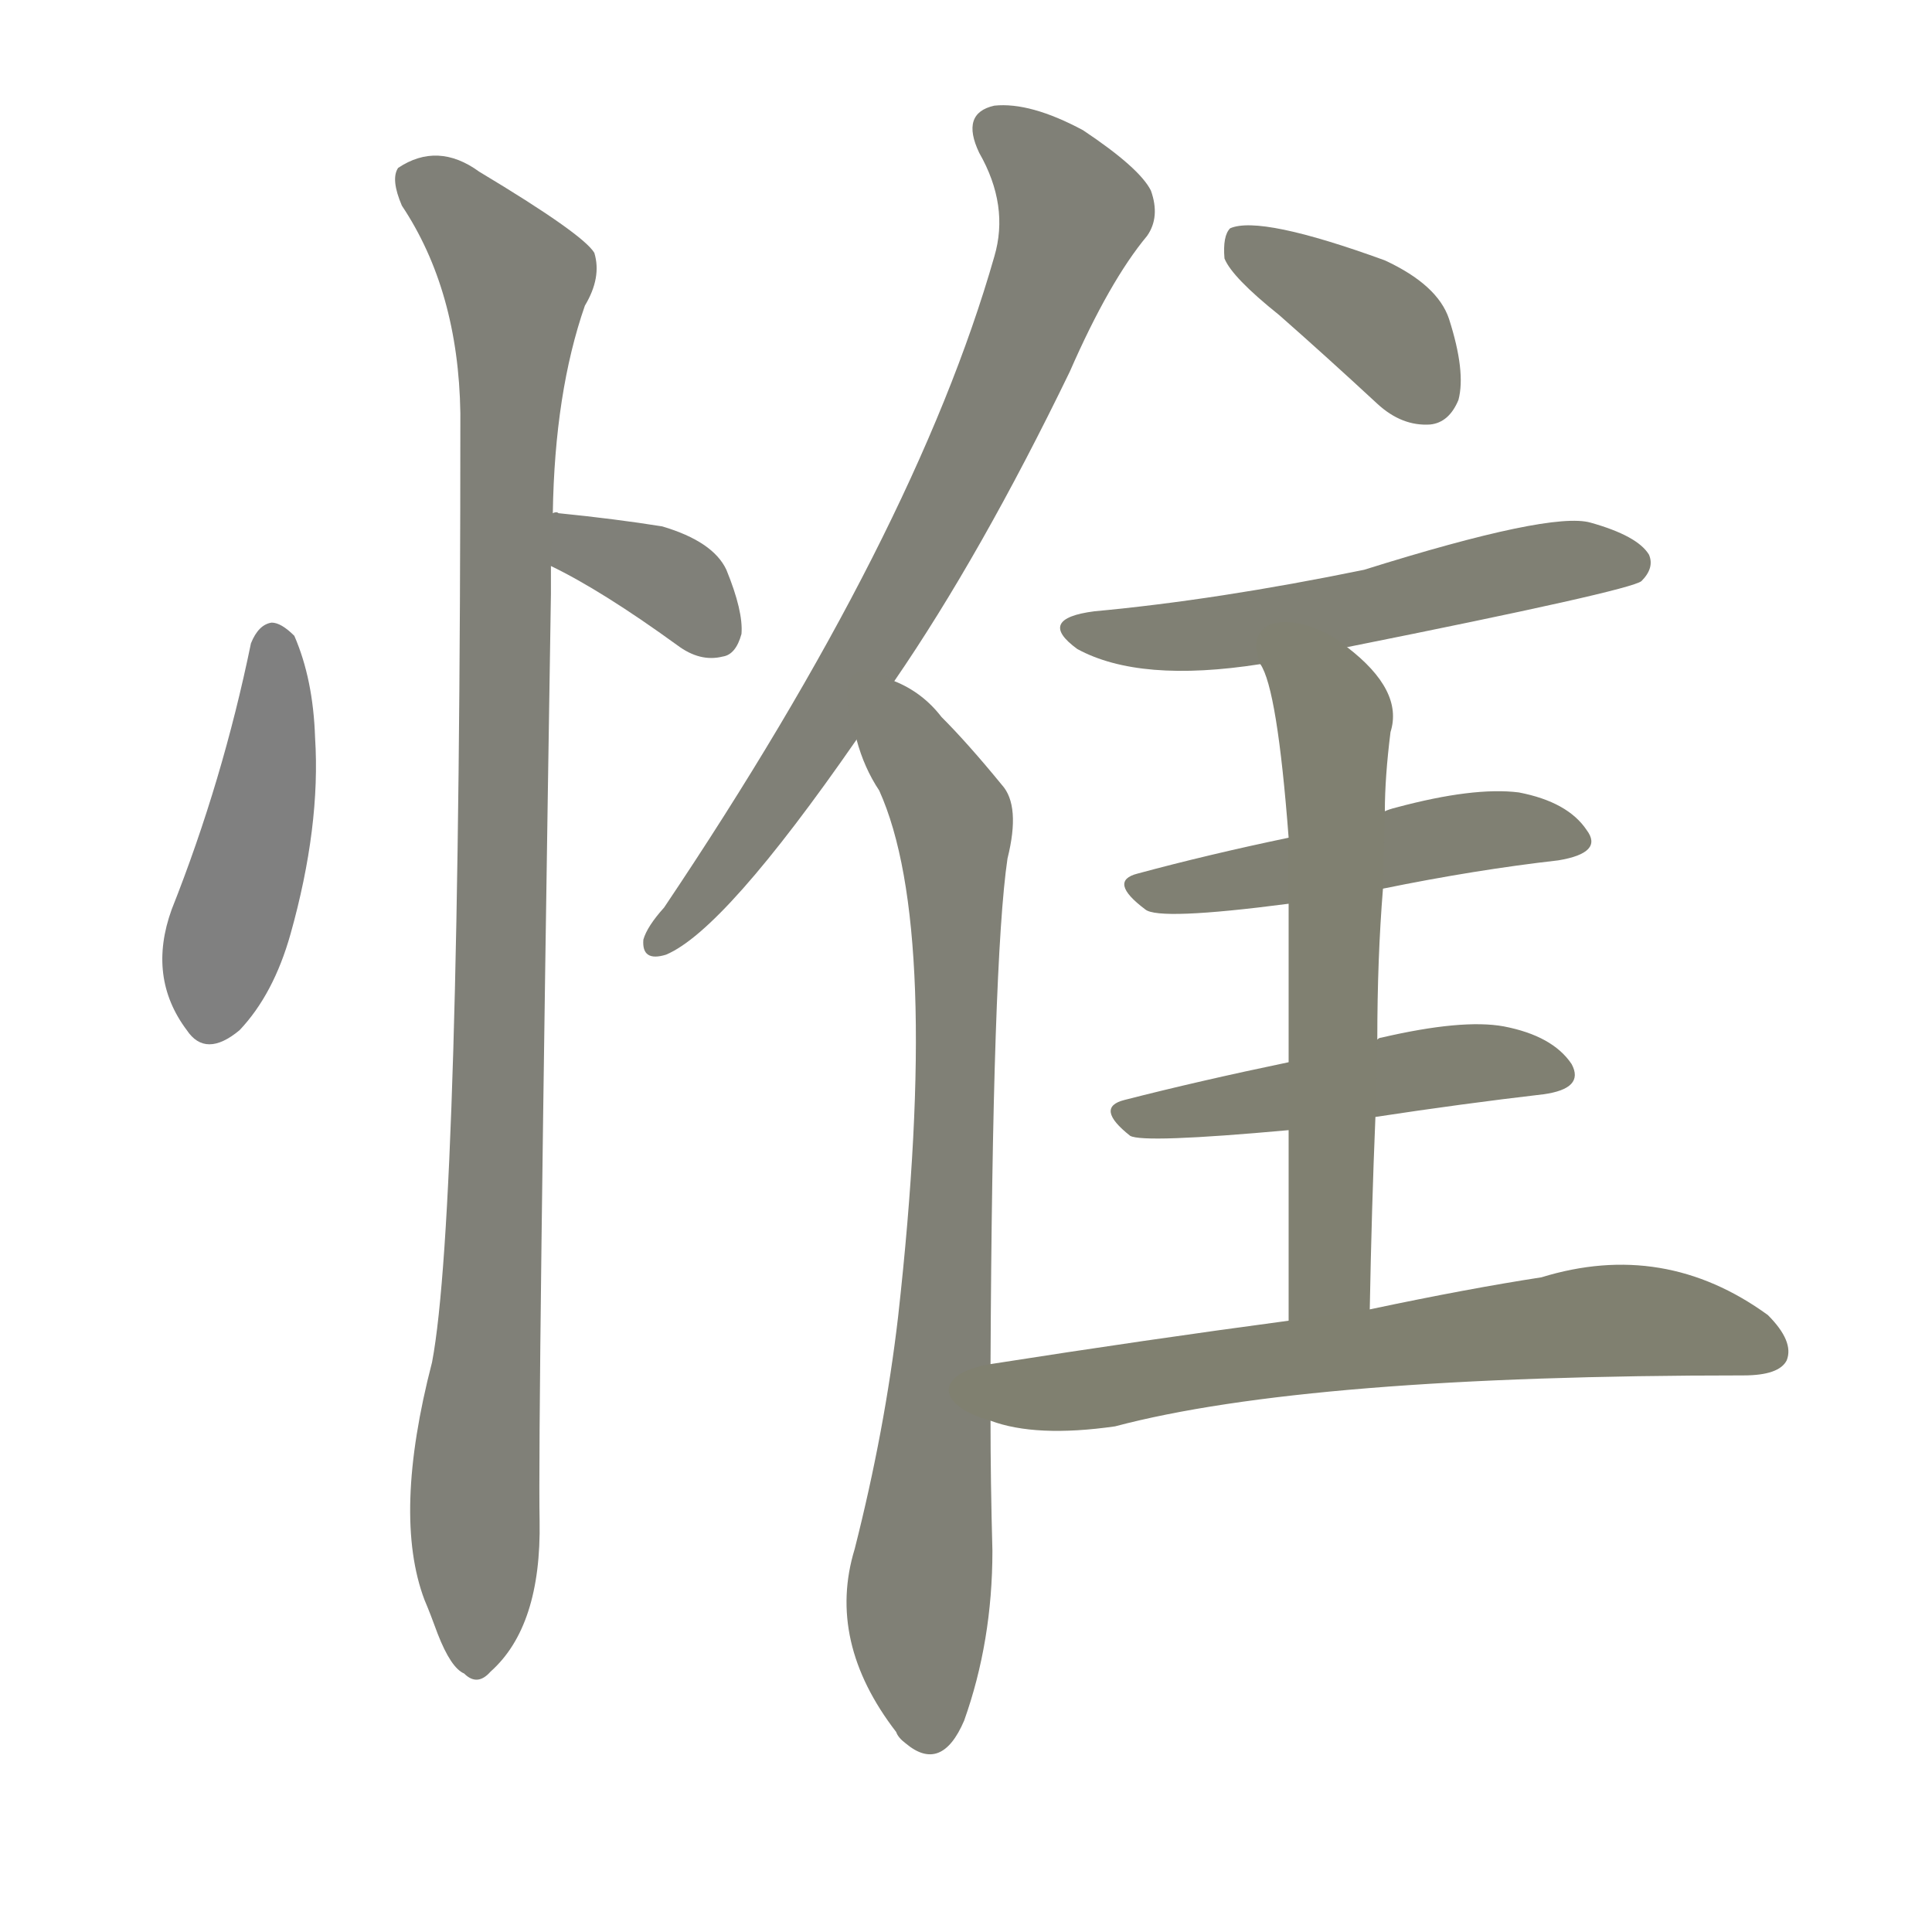 <svg version="1.1" viewBox="0 0 1024 1024" xmlns="http://www.w3.org/2000/svg">
  
  <g transform="scale(1, -1) translate(0, -900)">
    <style type="text/css">
        .stroke1 {fill: #808080;}
        .stroke2 {fill: #808079;}
        .stroke3 {fill: #808078;}
        .stroke4 {fill: #808077;}
        .stroke5 {fill: #808076;}
        .stroke6 {fill: #808075;}
        .stroke7 {fill: #808074;}
        .stroke8 {fill: #808073;}
        .stroke9 {fill: #808072;}
        .stroke10 {fill: #808071;}
        .stroke11 {fill: #808070;}
        .stroke12 {fill: #808069;}
        .stroke13 {fill: #808068;}
        .stroke14 {fill: #808067;}
        .stroke15 {fill: #808066;}
        .stroke16 {fill: #808065;}
        .stroke17 {fill: #808064;}
        .stroke18 {fill: #808063;}
        .stroke19 {fill: #808062;}
        .stroke20 {fill: #808061;}
        text {
            font-family: Helvetica;
            font-size: 50px;
            fill: #808060;
            paint-order: stroke;
            stroke: #000000;
            stroke-width: 4px;
            stroke-linecap: butt;
            stroke-linejoin: miter;
            font-weight: 800;
        }
    </style>

    <path d="M 133 559 Q 118 486 91 418 Q 78 382 99 354 Q 109 339 127 354 Q 145 373 154 405 Q 170 462 167 509 Q 166 540 156 563 Q 149 570 144 570 Q 137 569 133 559 Z" class="stroke1"/>
    <path d="M 292 600 Q 319 587 359 558 Q 371 549 383 552 Q 390 553 393 564 Q 394 576 385 598 Q 378 613 351 621 Q 326 625 296 628 Q 295 629 293 628 C 263 629 265 613 292 600 Z" class="stroke2"/>
    <path d="M 293 628 Q 294 692 310 738 Q 319 753 315 766 Q 309 776 254 809 Q 232 825 211 811 Q 207 805 213 791 Q 243 746 244 681 Q 244 257 229 178 Q 208 97 225 52 Q 228 45 232 34 Q 239 16 246 13 Q 253 6 260 14 Q 287 38 286 94 Q 285 142 292 585 Q 292 592 292 600 L 293 628 Z" class="stroke3"/>
    <path d="M 474 539 Q 520 606 567 703 Q 588 751 608 775 Q 615 785 610 799 Q 604 811 574 831 Q 546 846 527 844 Q 509 840 519 819 Q 535 791 527 764 Q 485 617 352 419 Q 343 409 341 402 Q 340 390 353 394 Q 384 407 454 508 L 474 539 Z" class="stroke4"/>
    <path d="M 525 177 Q 526 391 534 445 Q 541 473 531 484 Q 513 506 499 520 Q 489 533 474 539 C 448 554 444 536 454 508 Q 458 493 466 481 Q 499 408 476 202 Q 469 142 453 79 Q 438 30 475 -18 Q 476 -21 480 -24 Q 499 -40 511 -12 Q 526 30 526 78 Q 525 115 525 147 L 525 177 Z" class="stroke5"/>
    <path d="M 678 733 Q 703 711 730 686 Q 743 674 758 675 Q 768 676 773 688 Q 777 703 768 731 Q 762 749 734 762 Q 668 786 652 779 Q 648 775 649 763 Q 653 753 678 733 Z" class="stroke6"/>
    <path d="M 714 557 Q 864 587 870 592 Q 877 599 874 606 Q 868 616 843 623 Q 822 629 723 598 Q 645 582 580 576 Q 549 572 571 556 Q 604 538 668 548 L 714 557 Z" class="stroke7"/>
    <path d="M 733 429 Q 782 439 826 444 Q 850 448 841 460 Q 831 475 805 480 Q 781 483 740 472 Q 736 471 734 470 L 683 456 Q 640 447 603 437 Q 587 433 607 418 Q 614 412 683 421 L 733 429 Z" class="stroke8"/>
    <path d="M 729 308 Q 775 315 818 320 Q 840 323 833 336 Q 823 351 797 356 Q 775 360 732 350 Q 731 350 730 349 L 683 337 Q 635 327 596 317 Q 580 313 599 298 Q 606 294 683 301 L 729 308 Z" class="stroke9"/>
    <path d="M 726 206 Q 727 260 729 308 L 730 349 Q 730 392 733 429 L 734 470 Q 734 488 737 512 Q 744 534 714 557 C 691 576 657 576 668 548 Q 677 535 683 456 L 683 421 Q 683 388 683 337 L 683 301 Q 683 258 683 200 C 683 170 725 176 726 206 Z" class="stroke10"/>
    <path d="M 683 200 Q 608 190 525 177 C 495 172 496 155 525 147 Q 549 138 591 144 Q 693 171 924 171 Q 943 171 947 179 Q 951 189 937 203 Q 882 243 817 223 Q 778 217 726 206 L 683 200 Z" class="stroke11"/>
    
    
    
    
    
    
    
    
    
    
    </g>
</svg>